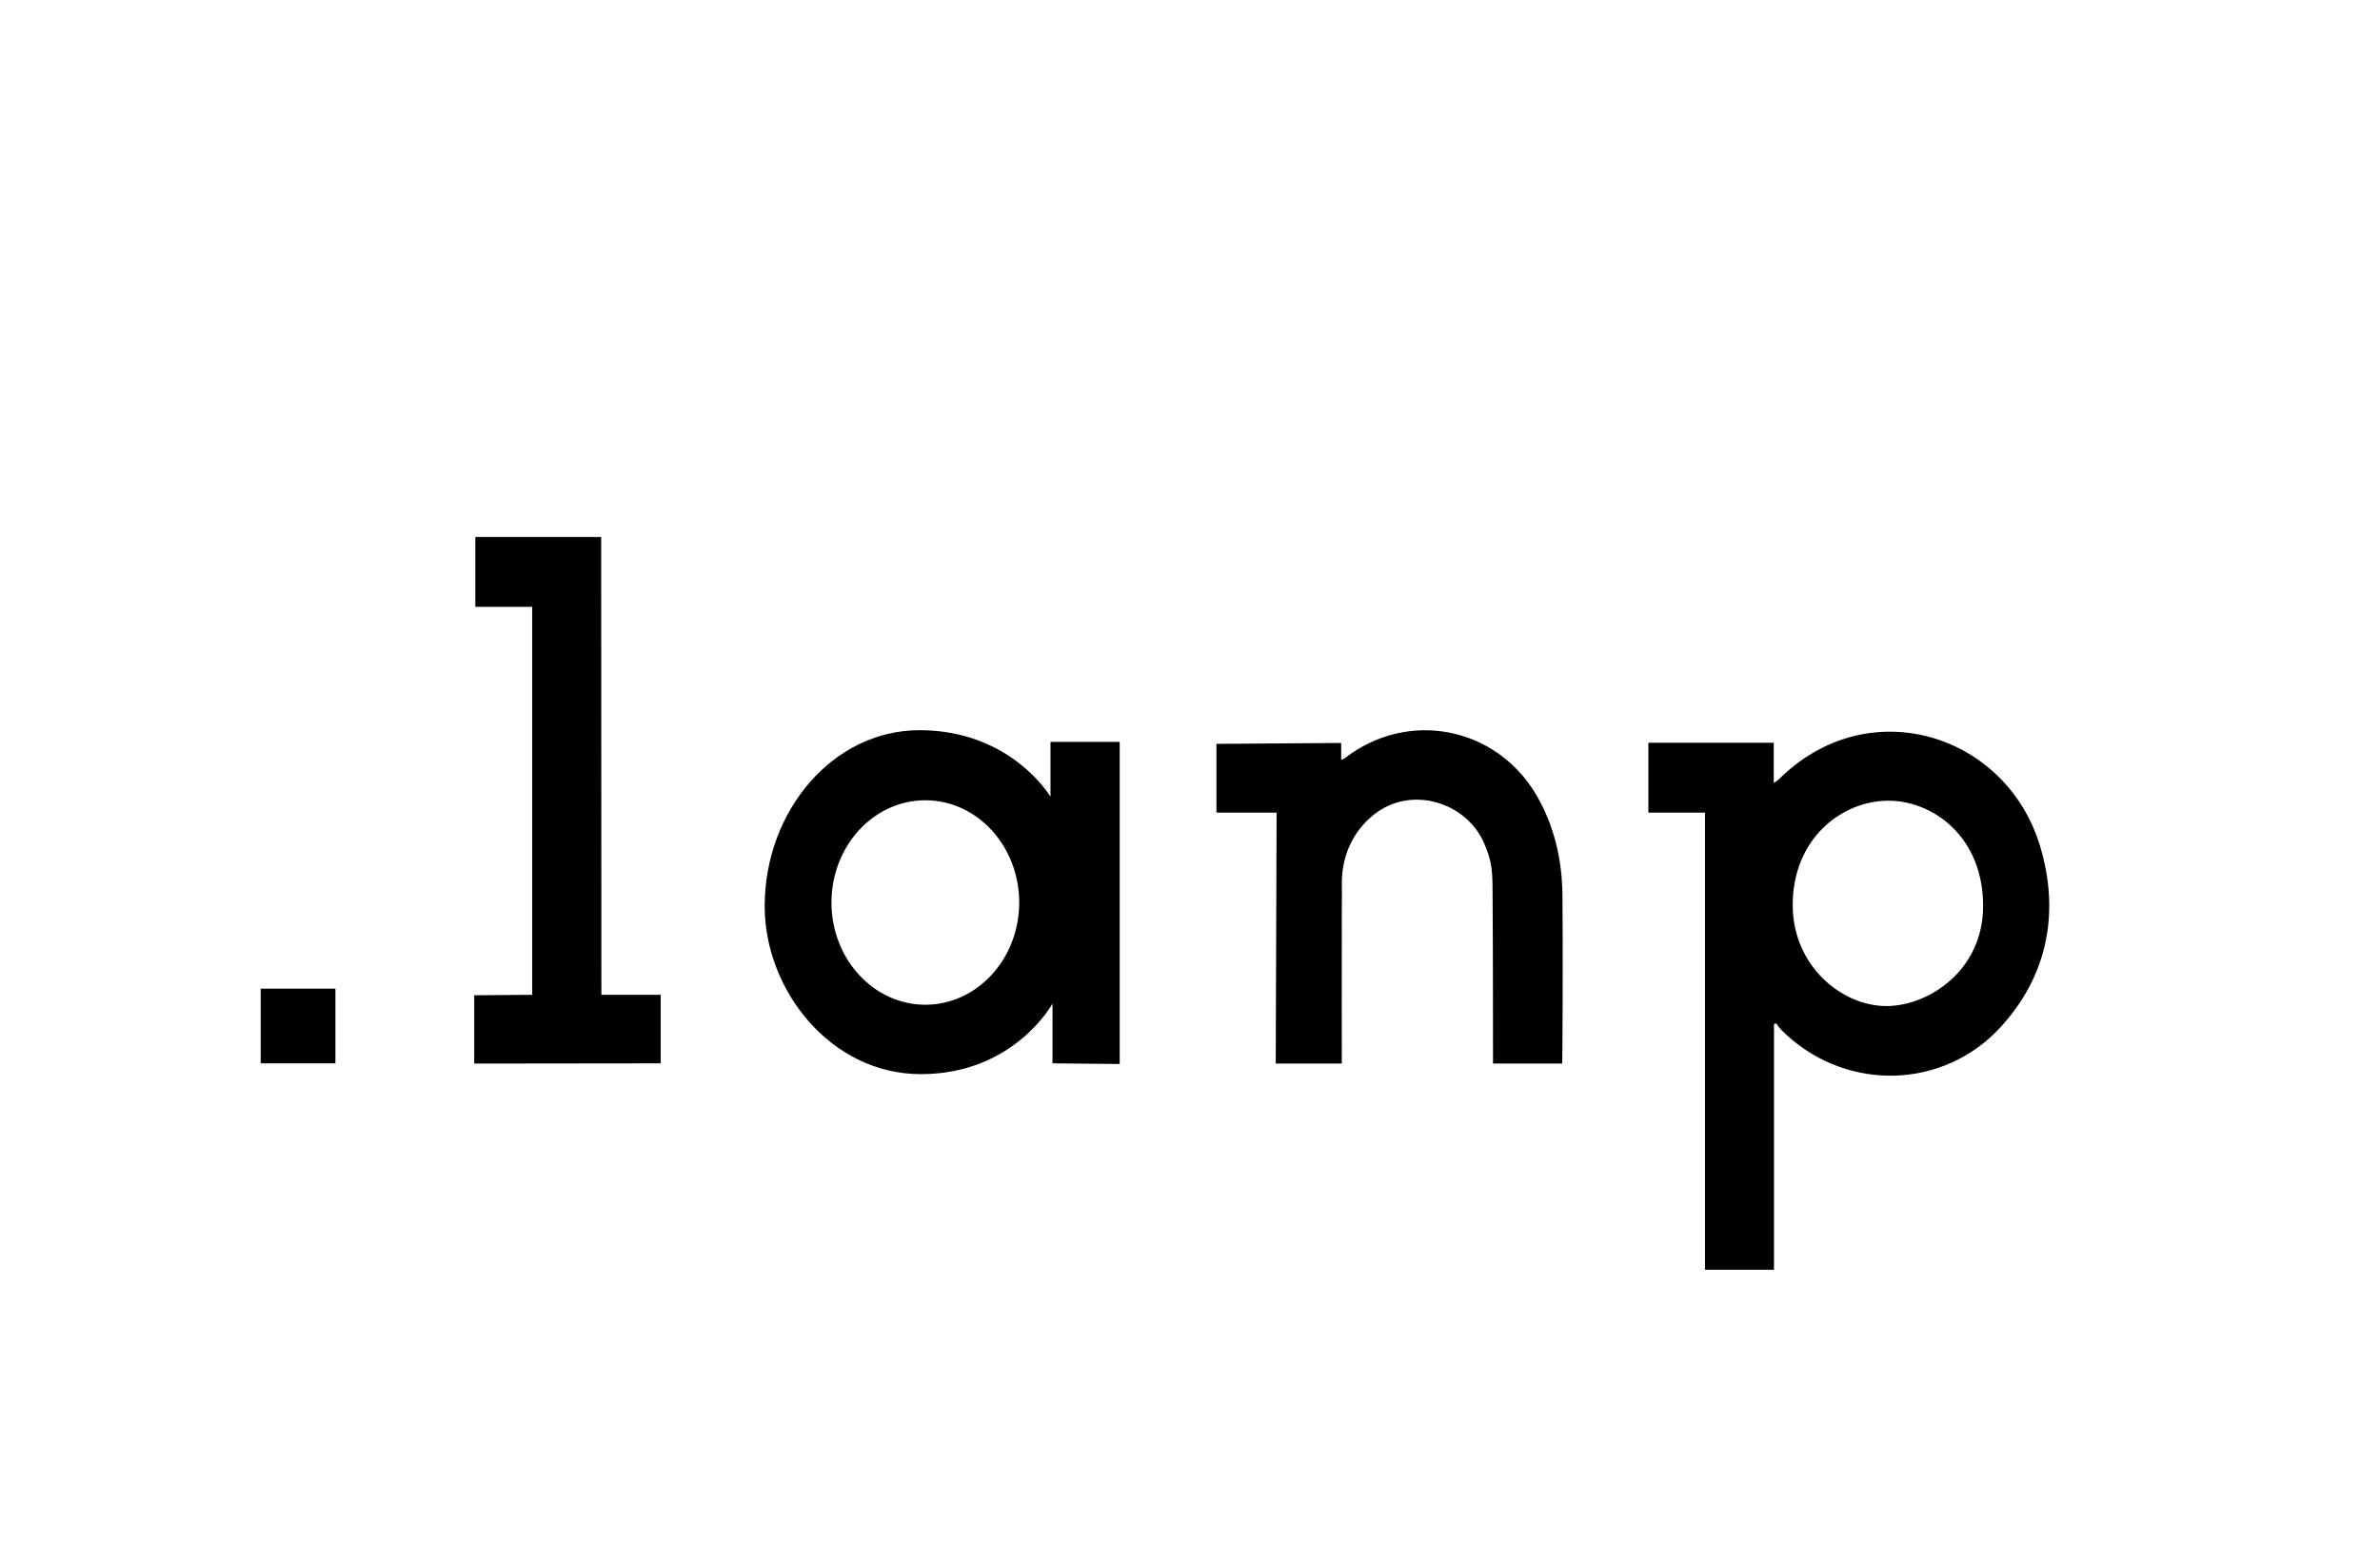 <svg xmlns="http://www.w3.org/2000/svg" viewBox="0 130 1080 700"><path d="M215.2 612.7v-31l26.3-.2V405.4h-25.8v-31.7h57.1c0 29.2.1 207.8.1 207.8h26.9v31.1l-84.6.1zM805 594.8v111.5h-31.3V498.8H748v-31.7h56.9v18.3c1-.7 1.5-1 2-1.4 40.4-40.6 102.8-21.3 118.6 29.2 10 32.1 2.9 62.3-20.1 85.5-26.8 26.4-69.8 26-97-1.2-.9-.9-1.6-2-2.4-3-.4 0-.7.2-1 .3zm51-8.2c18.9 0 43.9-15.9 43.9-45.5 0-31.2-22.6-47.7-43-47.7-21.1 0-43.4 17.2-43.4 47.3 0 27.8 22.4 45.9 42.5 45.9zm-304.1-119l56.7-.4v7.7c.9-.4 1.4-.6 1.8-.9 28.5-22 68.4-14.3 86.7 16.7 8.2 14 11.7 29.3 11.9 45.3.3 24.7 0 75.7-.1 76.7h-31.4c0-1.3 0-53.5-.2-78.4 0-10.7-.8-14.3-3.7-21.3-7.9-18.8-33-26.8-50-13.4-9.9 7.8-14.7 19.1-14.7 31.1 0 3.4.1 8.1 0 12.1-.1 22.1 0 68.5 0 69.9h-30l.4-113.9H552v-31.2zm-75.2-.9v24.9s-17.8-30.2-59.4-30.2c-39.3 0-70.3 36.6-70.3 79.9 0 37.9 29.8 76.2 70.9 76.2 42.3 0 59.7-32 59.7-32v27.1l30.5.3V466.7h-31.4zM419.9 586c-23.5 0-42.6-20.8-42.6-46.4 0-25.6 19.1-46.4 42.6-46.4s42.6 20.8 42.6 46.4c0 25.6-19.1 46.4-42.6 46.4zm-301.6-7.3h33.9v33.9h-33.9z"/></svg>